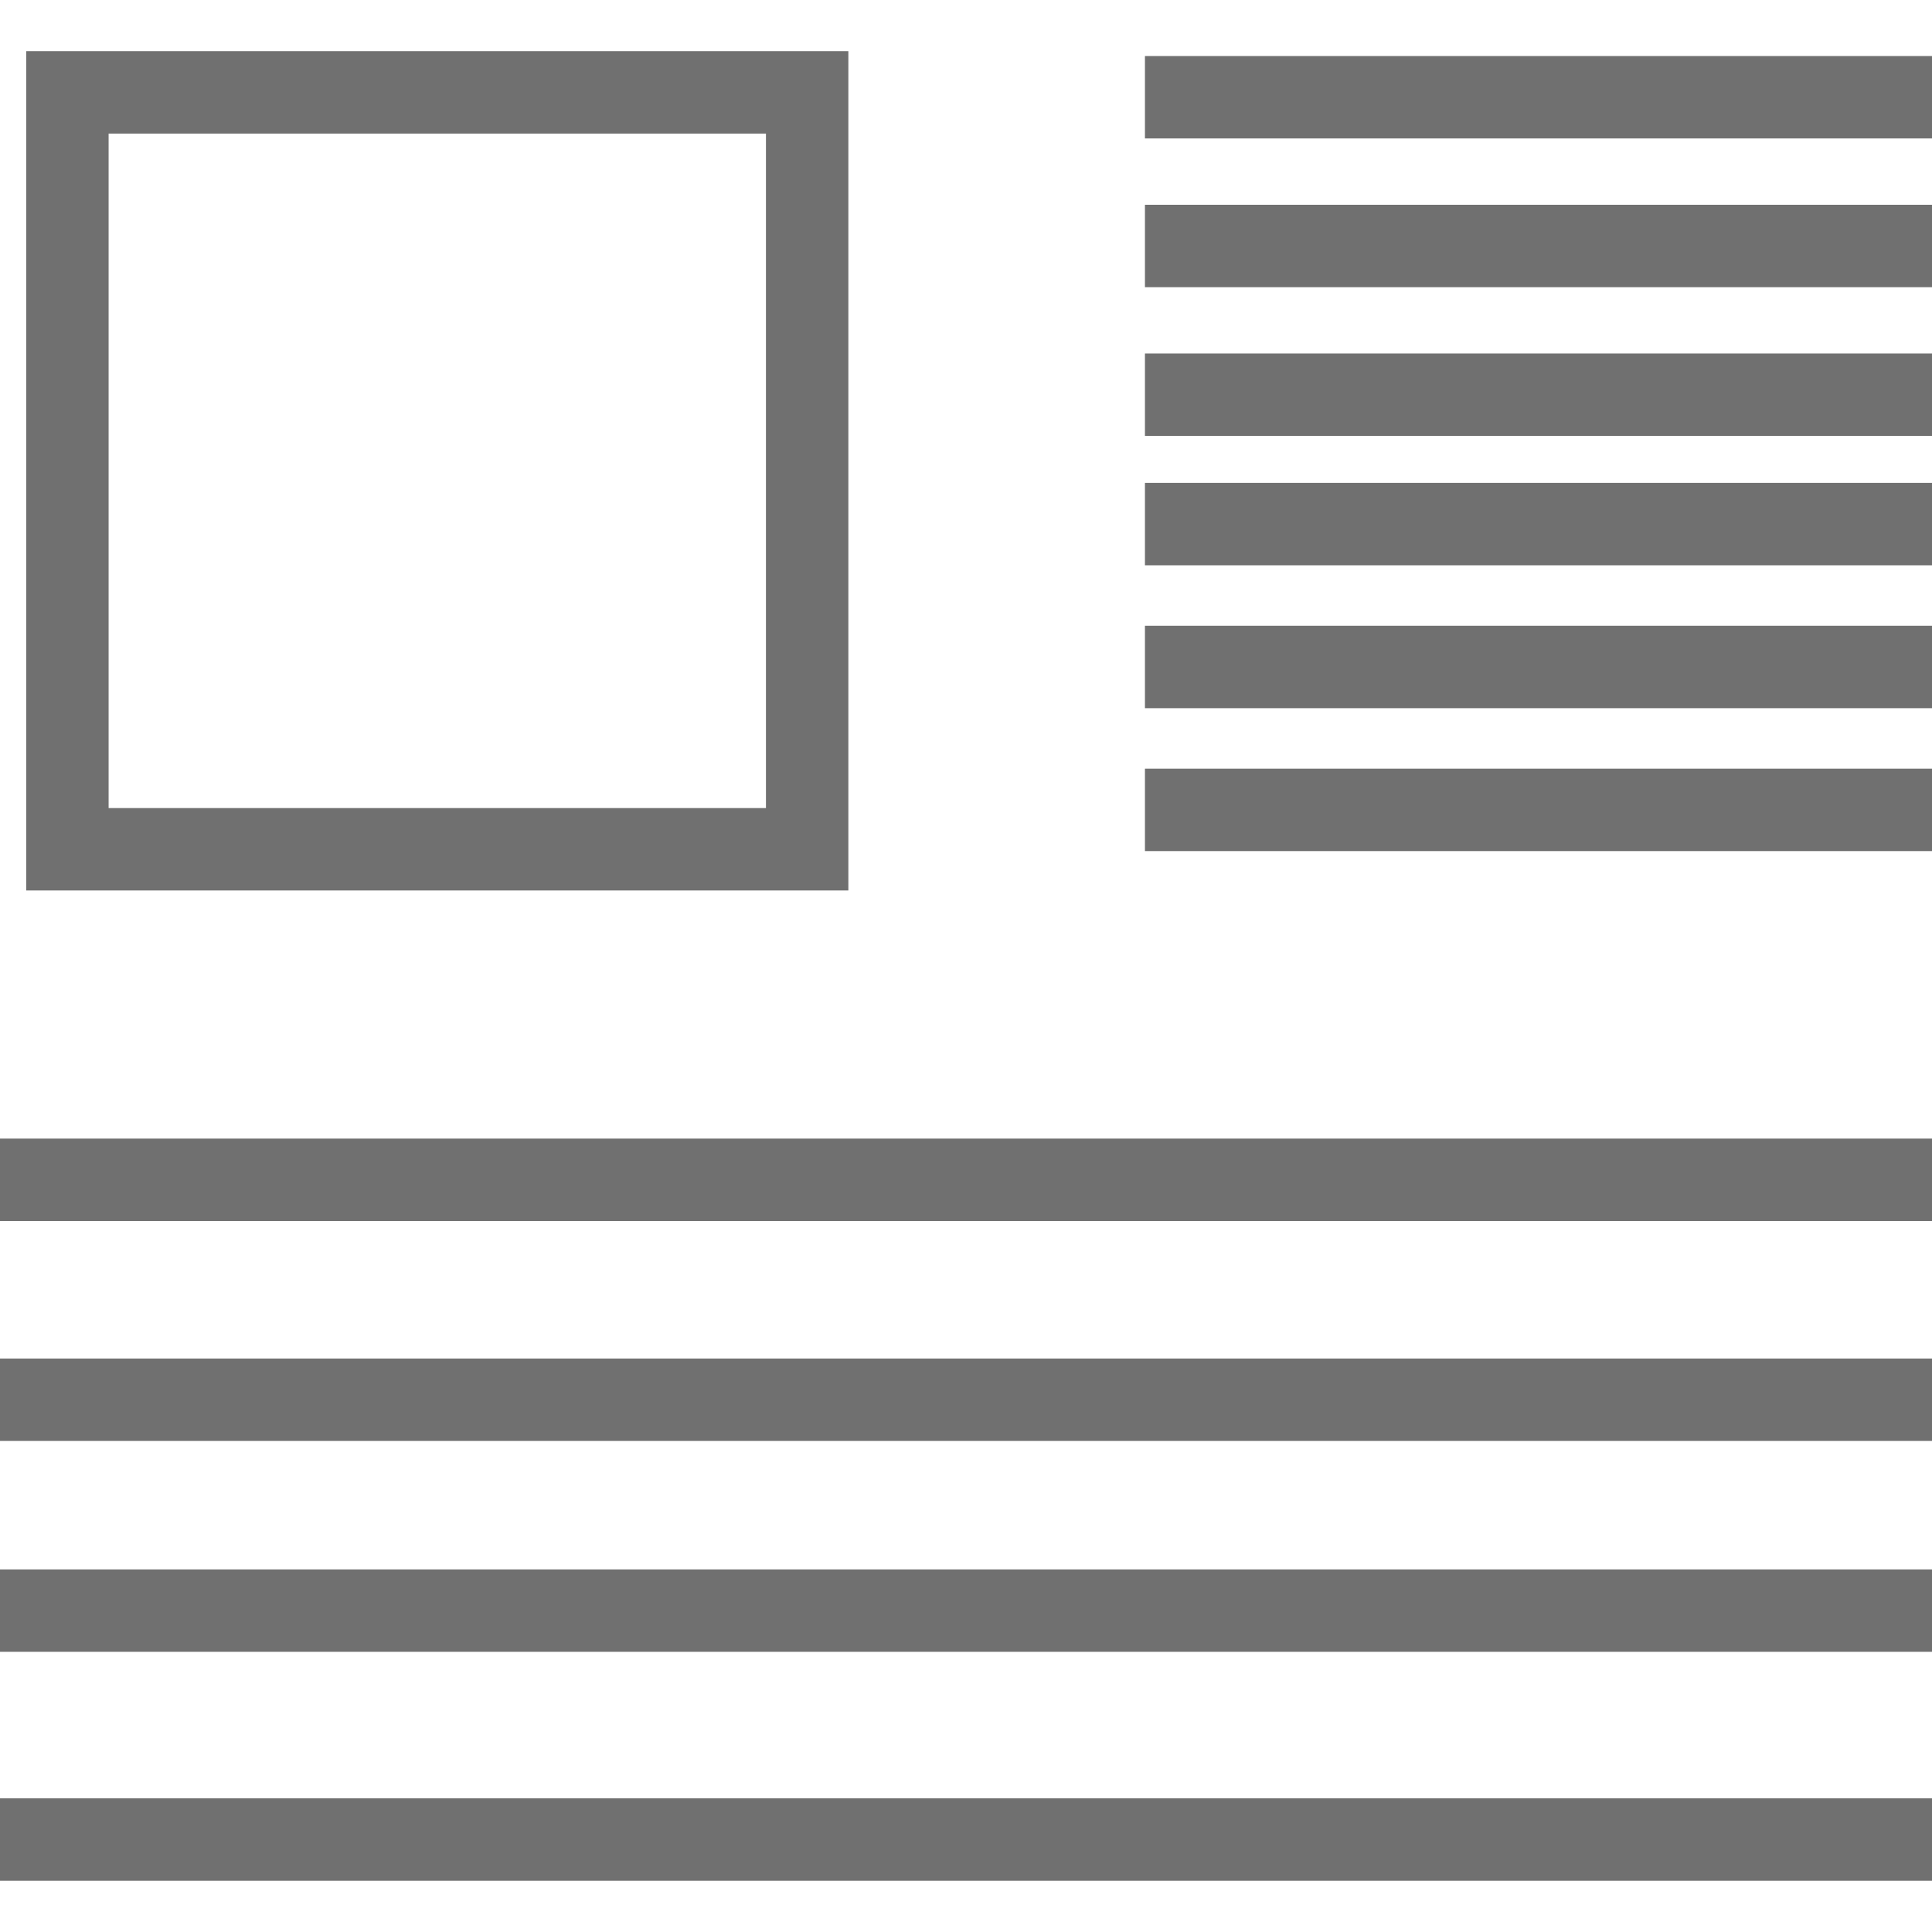 <svg xmlns="http://www.w3.org/2000/svg" width="40" height="40" viewBox="0 0 23.445 22.203">
  <g id="Group_1" data-name="Group 1" transform="translate(-643.787 -429.355)">
    <g id="Path_1" data-name="Path 1" transform="translate(644.105 429.355)" fill="none">
      <path d="M0,0H9.977V10.185H0Z" stroke="none"/>
      <path d="M 1 1 L 1 9.185 L 8.977 9.185 L 8.977 1 L 1 1 M -4.76837158203125e-06 -2.86102294921875e-06 L 9.977 -2.86102294921875e-06 L 9.977 10.185 L -4.76837158203125e-06 10.185 L -4.76837158203125e-06 -2.86102294921875e-06 Z" stroke="none" fill="#707070"/>
    </g>
    <line id="Line_1" data-name="Line 1" x2="23.445" transform="translate(643.787 443.051)" fill="none" stroke="#707070" stroke-width="1"/>
    <line id="Line_9" data-name="Line 9" x2="23.445" transform="translate(643.787 445.72)" fill="none" stroke="#707070" stroke-width="1"/>
    <line id="Line_10" data-name="Line 10" x2="23.445" transform="translate(643.787 448.279)" fill="none" stroke="#707070" stroke-width="1"/>
    <line id="Line_11" data-name="Line 11" x2="23.445" transform="translate(643.787 451.057)" fill="none" stroke="#707070" stroke-width="1"/>
    <line id="Line_2" data-name="Line 2" x2="9.551" transform="translate(657.681 429.914)" fill="none" stroke="#707070" stroke-width="1"/>
    <line id="Line_15" data-name="Line 15" x2="9.551" transform="translate(657.681 433.524)" fill="none" stroke="#707070" stroke-width="1"/>
    <line id="Line_13" data-name="Line 13" x2="9.551" transform="translate(657.681 431.719)" fill="none" stroke="#707070" stroke-width="1"/>
    <line id="Line_14" data-name="Line 14" x2="9.551" transform="translate(657.681 435.094)" fill="none" stroke="#707070" stroke-width="1"/>
    <line id="Line_16" data-name="Line 16" x2="9.551" transform="translate(657.681 436.828)" fill="none" stroke="#707070" stroke-width="1"/>
    <line id="Line_17" data-name="Line 17" x2="9.551" transform="translate(657.681 438.562)" fill="none" stroke="#707070" stroke-width="1"/>
  </g>
</svg>
